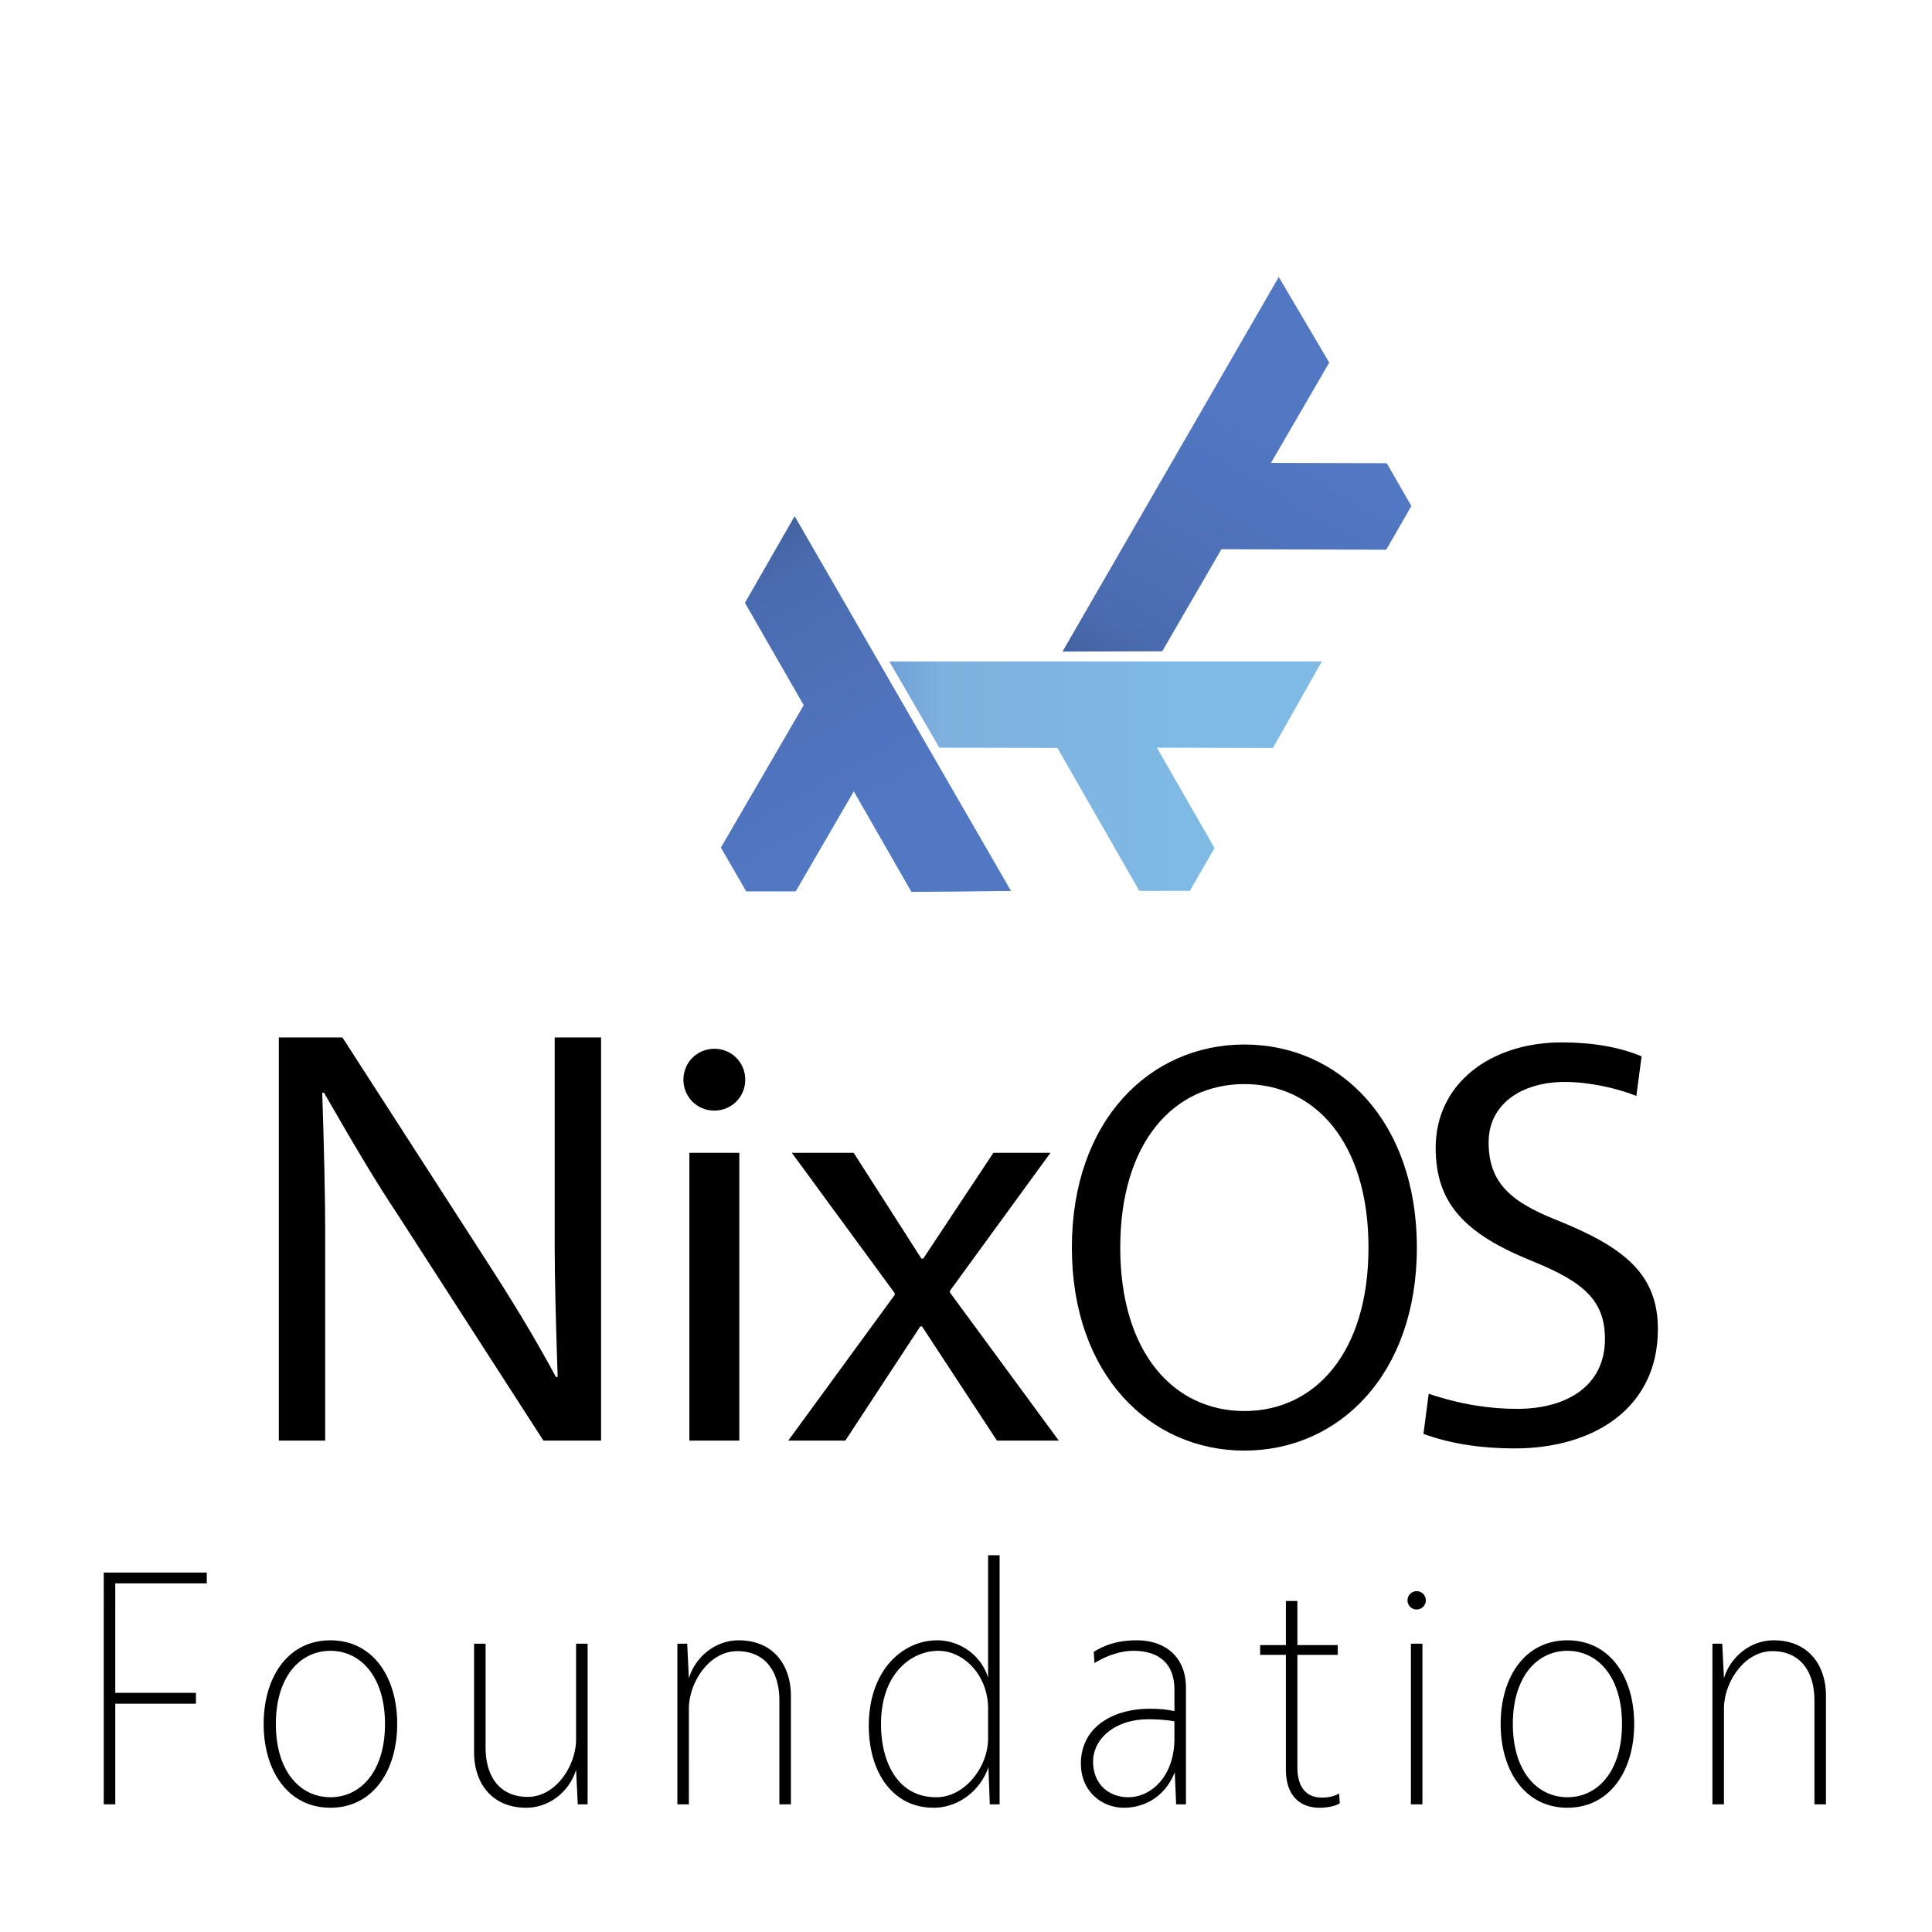 <?xml version="1.0" encoding="UTF-8" standalone="no"?>
<!-- Created with Inkscape (http://www.inkscape.org/) -->

<svg
   width="512"
   height="512"
   viewBox="0 0 135.467 135.467"
   version="1.1"
   id="svg1"
   inkscape:version="1.3.1 (91b66b0783, 2023-11-16)"
   sodipodi:docname="nixos-foundation-logo.svg"
   xmlns:inkscape="http://www.inkscape.org/namespaces/inkscape"
   xmlns:sodipodi="http://sodipodi.sourceforge.net/DTD/sodipodi-0.dtd"
   xmlns:xlink="http://www.w3.org/1999/xlink"
   xmlns="http://www.w3.org/2000/svg"
   xmlns:svg="http://www.w3.org/2000/svg">
  <sodipodi:namedview
     id="namedview1"
     pagecolor="#505050"
     bordercolor="#eeeeee"
     borderopacity="1"
     inkscape:showpageshadow="0"
     inkscape:pageopacity="0"
     inkscape:pagecheckerboard="0"
     inkscape:deskcolor="#d1d1d1"
     inkscape:document-units="mm"
     showguides="false"
     inkscape:zoom="1.0034598"
     inkscape:cx="155.96042"
     inkscape:cy="252.1277"
     inkscape:window-width="1463"
     inkscape:window-height="854"
     inkscape:window-x="0"
     inkscape:window-y="0"
     inkscape:window-maximized="1"
     inkscape:current-layer="g4" />
  <defs
     id="defs1">
    <linearGradient
       id="a">
      <stop
         offset="0"
         style="stop-color:#699ad7;stop-opacity:1"
         id="stop1" />
      <stop
         offset=".243"
         style="stop-color:#7eb1dd;stop-opacity:1"
         id="stop2" />
      <stop
         offset="1"
         style="stop-color:#7ebae4;stop-opacity:1"
         id="stop3" />
    </linearGradient>
    <linearGradient
       id="b">
      <stop
         offset="0"
         style="stop-color:#415e9a;stop-opacity:1"
         id="stop4" />
      <stop
         offset=".232"
         style="stop-color:#4a6baf;stop-opacity:1"
         id="stop5" />
      <stop
         offset="1"
         style="stop-color:#5277c3;stop-opacity:1"
         id="stop6" />
    </linearGradient>
    <linearGradient
       xlink:href="#a"
       id="c"
       x1="200.597"
       x2="290.087"
       y1="351.411"
       y2="506.188"
       gradientTransform="translate(70.65,-1055.151)"
       gradientUnits="userSpaceOnUse" />
    <linearGradient
       xlink:href="#b"
       id="e"
       x1="-584.199"
       x2="-496.297"
       y1="782.336"
       y2="937.714"
       gradientTransform="translate(864.696,-1491.34)"
       gradientUnits="userSpaceOnUse" />
  </defs>
  <g
     inkscape:label="Layer 1"
     inkscape:groupmode="layer"
     id="layer1">
    <g
       id="g2"
       transform="matrix(0.977,0,0,0.977,0.927,4.014)">
      <g
         id="g4"
         transform="translate(0.675,2.307)">
        <g
           style="display:inline"
           id="g3"
           transform="matrix(0.108,0,0,0.108,10.617,56.091)">
          <g
             aria-label="Nix"
             style="font-style:normal;font-variant:normal;font-weight:400;font-stretch:normal;font-size:395.097px;line-height:125%;font-family:Carlito;-inkscape-font-specification:Carlito;letter-spacing:0;word-spacing:0;display:inline;opacity:1;fill:#000000;fill-opacity:1;stroke:none;stroke-width:1px;stroke-linecap:butt;stroke-linejoin:miter;stroke-opacity:1"
             id="g1">
            <path
               d="m 286.086,110.66 h -30.818 v 139.864 c 0,19.755 0.79,50.968 1.976,85.736 h -1.185 c -15.41,-28.842 -32.794,-56.499 -45.042,-75.463 L 114.22,110.66 H 71.943 v 267.876 h 30.818 V 238.67 c 0,-19.754 -0.79,-56.894 -1.976,-91.267 h 1.186 c 22.915,39.905 36.349,62.03 48.992,80.995 l 96.798,150.137 h 38.325 z m 58.672,267.876 h 33.188 V 187.309 h -33.188 z m 16.594,-219.28 c 11.458,0 20.545,-9.086 20.545,-20.544 0,-11.458 -9.087,-20.545 -20.545,-20.545 -11.458,0 -20.545,9.087 -20.545,20.545 0,11.458 9.087,20.545 20.545,20.545 z m 223.359,28.053 h -37.93 l -46.62,70.327 h -1.186 l -45.04,-70.327 h -41.09 l 68.35,93.243 v 1.185 l -70.722,96.799 h 37.93 l 49.782,-75.859 h 1.185 l 49.782,75.859 h 41.09 l -72.302,-98.38 v -1.185 z"
               id="path1" />
          </g>
          <path
             d="m 1468.592,-800.797 c -66.148,0 -120.536,48.14 -120.536,128.253 0,80.112 54.388,128.253 120.535,128.253 66.148,0 120.536,-48.141 120.536,-128.253 0,-80.112 -54.388,-128.253 -120.535,-128.253 z m 0,24.989 c 49.243,0 86.726,36.749 86.726,103.264 0,66.515 -37.483,103.264 -86.726,103.264 -49.244,0 -86.728,-36.749 -86.728,-103.264 0,-66.515 37.484,-103.264 86.727,-103.264 z"
             aria-label="O"
             style="font-style:normal;font-variant:normal;font-weight:400;font-stretch:normal;font-size:367.487px;line-height:125%;font-family:Carlito;-inkscape-font-specification:Carlito;letter-spacing:0;word-spacing:0;display:inline;opacity:1;fill:#000000;fill-opacity:1;stroke:none;stroke-width:1px;stroke-linecap:butt;stroke-linejoin:miter;stroke-opacity:1"
             transform="matrix(0.951,0,0,1.052,-683.067,957.778)"
             id="path2" />
          <path
             d="m 1523.761,-773.886 c 0,37.109 19.328,57.21 64.168,75.378 34.403,13.916 48.32,26.285 48.32,51.798 0,30.924 -25.127,46.387 -58.37,46.387 -17.395,0 -37.11,-2.706 -58.757,-10.05 l -3.479,26.672 c 18.941,6.958 39.815,9.663 60.69,9.663 51.798,0 95.092,-26.285 95.092,-79.243 0,-36.723 -22.42,-54.505 -67.647,-72.673 -30.151,-11.983 -44.84,-24.74 -44.84,-51.411 0,-25.9 22.42,-40.202 50.638,-40.202 16.622,0 34.79,4.252 47.546,9.277 l 3.48,-26.286 c -14.69,-6.184 -32.858,-9.277 -52.959,-9.277 -47.546,0 -83.882,27.446 -83.882,69.967 z"
             aria-label="S"
             style="font-style:normal;font-variant:normal;font-weight:400;font-stretch:normal;font-size:386.555px;line-height:125%;font-family:Carlito;-inkscape-font-specification:Carlito;letter-spacing:0;word-spacing:0;display:inline;opacity:1;fill:#000000;fill-opacity:1;stroke:none;stroke-width:1px;stroke-linecap:butt;stroke-linejoin:miter;stroke-opacity:1"
             transform="translate(-683.067,957.778)"
             id="path3" />
        </g>
        <g
           style="display:inline"
           id="g1-5"
           transform="matrix(0.206,0,0,0.206,3.762,103.142)">
          <path
             d="M 64.367,32.543 V 28.765 H 28.474 v 80.76 h 4.014 V 74.458 h 28.1 V 70.68 h -28.1 V 32.543 Z m 43.079,19.836 c -14.759,0 -23.26,12.752 -23.26,29.163 0,16.294 8.501,29.164 23.26,29.164 14.759,0 23.26,-12.87 23.26,-29.164 0,-16.411 -8.501,-29.163 -23.26,-29.163 z m 0,3.66 c 10.508,0 19.01,8.973 19.01,25.503 0,16.53 -8.502,25.504 -19.01,25.504 -10.508,0 -19.01,-8.974 -19.01,-25.504 0,-16.53 8.502,-25.503 19.01,-25.503 z m 89.599,-2.479 h -4.015 v 33.296 c 0,9.091 -6.966,20.072 -16.884,20.072 -9.327,0 -14.64,-6.612 -14.64,-17.239 V 53.56 h -4.015 v 37.783 c 0,10.863 6.258,19.364 18.183,19.364 8.147,0 15.113,-5.786 17.356,-13.224 l 0.59,12.043 h 3.425 z m 34.695,0 h -3.424 v 55.965 h 4.015 V 76.23 c 0,-9.091 6.966,-20.072 16.884,-20.072 9.328,0 14.64,6.612 14.64,17.239 v 36.13 h 4.015 V 71.742 c 0,-10.863 -6.258,-19.364 -18.183,-19.364 -8.147,0 -15.113,5.785 -17.356,13.224 z M 340.585,22.743 h -4.015 v 42.624 c -2.715,-8.501 -10.508,-12.988 -17.71,-12.988 -12.044,0 -23.85,10.39 -23.85,29.754 0,16.294 8.382,28.573 22.55,28.573 9.21,0 16.649,-6.612 19.128,-14.169 l 0.473,12.988 h 3.424 z M 336.57,86.62 c 0,9.8 -8.029,20.427 -18.065,20.427 -13.932,0 -19.245,-12.988 -19.245,-25.385 0,-18.065 10.862,-25.622 19.954,-25.622 9.091,0 17.356,8.737 17.356,20.072 z m 37.057,-26.33 c 4.723,-2.834 9.446,-4.25 13.579,-4.25 8.265,0 14.286,3.895 14.286,13.577 v 7.439 c -2.715,-0.59 -5.195,-0.827 -8.737,-0.827 -12.161,0 -23.85,6.022 -23.85,19.128 0,9.682 7.32,15.349 14.995,15.349 7.202,0 14.404,-3.896 17.71,-12.397 l 0.473,11.216 h 3.424 V 68.91 c 0,-10.745 -7.203,-16.53 -17.12,-16.53 -6.022,0 -10.627,1.299 -14.996,4.014 z m 27.865,26.21 c 0,13.46 -8.265,20.545 -16.057,20.545 -6.849,0 -12.28,-4.605 -12.28,-12.398 0,-8.029 7.675,-14.759 19.246,-14.759 3.306,0 6.376,0.237 9.091,0.709 z m 42.843,-32.468 v -15.35 h -4.014 v 15.35 h -8.974 v 3.424 h 8.974 v 39.908 c 0,9.564 5.313,13.342 11.689,13.342 2.951,0 5.549,-0.59 7.084,-1.535 l -0.236,-3.424 c -1.653,0.945 -3.424,1.417 -6.14,1.417 -4.723,0 -8.383,-3.07 -8.383,-10.39 V 57.456 h 14.05 v -3.424 z m 41.544,-18.773 a 3.175,3.175 0 0 0 -3.188,3.188 3.175,3.175 0 0 0 3.188,3.187 3.175,3.175 0 0 0 3.188,-3.187 3.175,3.175 0 0 0 -3.188,-3.188 z m -2.007,74.266 h 4.014 V 53.56 h -4.014 z m 54.531,-57.146 c -14.758,0 -23.26,12.752 -23.26,29.163 0,16.294 8.502,29.164 23.26,29.164 14.76,0 23.26,-12.87 23.26,-29.164 0,-16.411 -8.5,-29.163 -23.26,-29.163 z m 0,3.66 c 10.509,0 19.01,8.973 19.01,25.503 0,16.53 -8.501,25.504 -19.01,25.504 -10.508,0 -19.009,-8.974 -19.009,-25.504 0,-16.53 8.501,-25.503 19.01,-25.503 z m 53.942,-2.479 h -3.424 v 55.965 h 4.014 V 76.23 c 0,-9.091 6.966,-20.072 16.884,-20.072 9.328,0 14.641,6.612 14.641,17.239 v 36.13 h 4.015 V 71.742 c 0,-10.863 -6.258,-19.364 -18.183,-19.364 -8.147,0 -15.113,5.785 -17.357,13.224 z"
             style="font-style:normal;font-variant:normal;font-weight:300;font-stretch:normal;font-size:118.071px;line-height:1.25;font-family:Vegur;letter-spacing:11.436px;word-spacing:0;fill:#000000;fill-opacity:1;stroke:none;stroke-width:1"
             transform="translate(-18.474,-12.743)"
             id="path1-3" />
        </g>
        <g
           style="display:inline;opacity:1"
           transform="matrix(0.127,0,0,0.127,16.094,120.86)"
           id="g10">
          <path
             id="d"
             d="m 309.549,-710.388 122.197,211.675 -56.157,0.527 -32.624,-56.87 -32.856,56.566 -27.903,-0.011 -14.29,-24.69 46.81,-80.49 -33.23,-57.826 z"
             style="opacity:1;fill:url(#c);fill-opacity:1;fill-rule:evenodd;stroke:none;stroke-width:3;stroke-linecap:butt;stroke-linejoin:round;stroke-miterlimit:4;stroke-dasharray:none;stroke-opacity:1" />
          <use
             xlink:href="#d"
             width="100%"
             height="100%"
             transform="rotate(60,407.112,-715.787)"
             id="use6" />
          <use
             xlink:href="#d"
             width="100%"
             height="100%"
             transform="rotate(-60,407.312,-715.7)"
             id="use7" />
          <use
             xlink:href="#d"
             width="100%"
             height="100%"
             transform="rotate(180,407.419,-715.756)"
             id="use8" />
          <path
             id="f"
             d="m 309.549,-710.388 122.197,211.675 -56.157,0.527 -32.624,-56.87 -32.856,56.566 -27.903,-0.011 -14.29,-24.69 46.81,-80.49 -33.23,-57.826 z"
             style="color:#000000;clip-rule:nonzero;display:inline;overflow:visible;visibility:visible;opacity:1;isolation:auto;mix-blend-mode:normal;color-interpolation:sRGB;color-interpolation-filters:linearRGB;solid-color:#000000;solid-opacity:1;fill:url(#e);fill-opacity:1;fill-rule:evenodd;stroke:none;stroke-width:3;stroke-linecap:butt;stroke-linejoin:round;stroke-miterlimit:4;stroke-dasharray:none;stroke-dashoffset:0;stroke-opacity:1;color-rendering:auto;image-rendering:auto;shape-rendering:auto;text-rendering:auto;enable-background:accumulate" />
          <use
             xlink:href="#f"
             width="100%"
             height="100%"
             style="display:inline"
             transform="rotate(120,407.34,-716.084)"
             id="use9" />
          <use
             xlink:href="#f"
             width="100%"
             height="100%"
             style="display:inline"
             transform="rotate(-120,407.288,-715.87)"
             id="use10" />
        </g>
      </g>
    </g>
  </g>
</svg>
